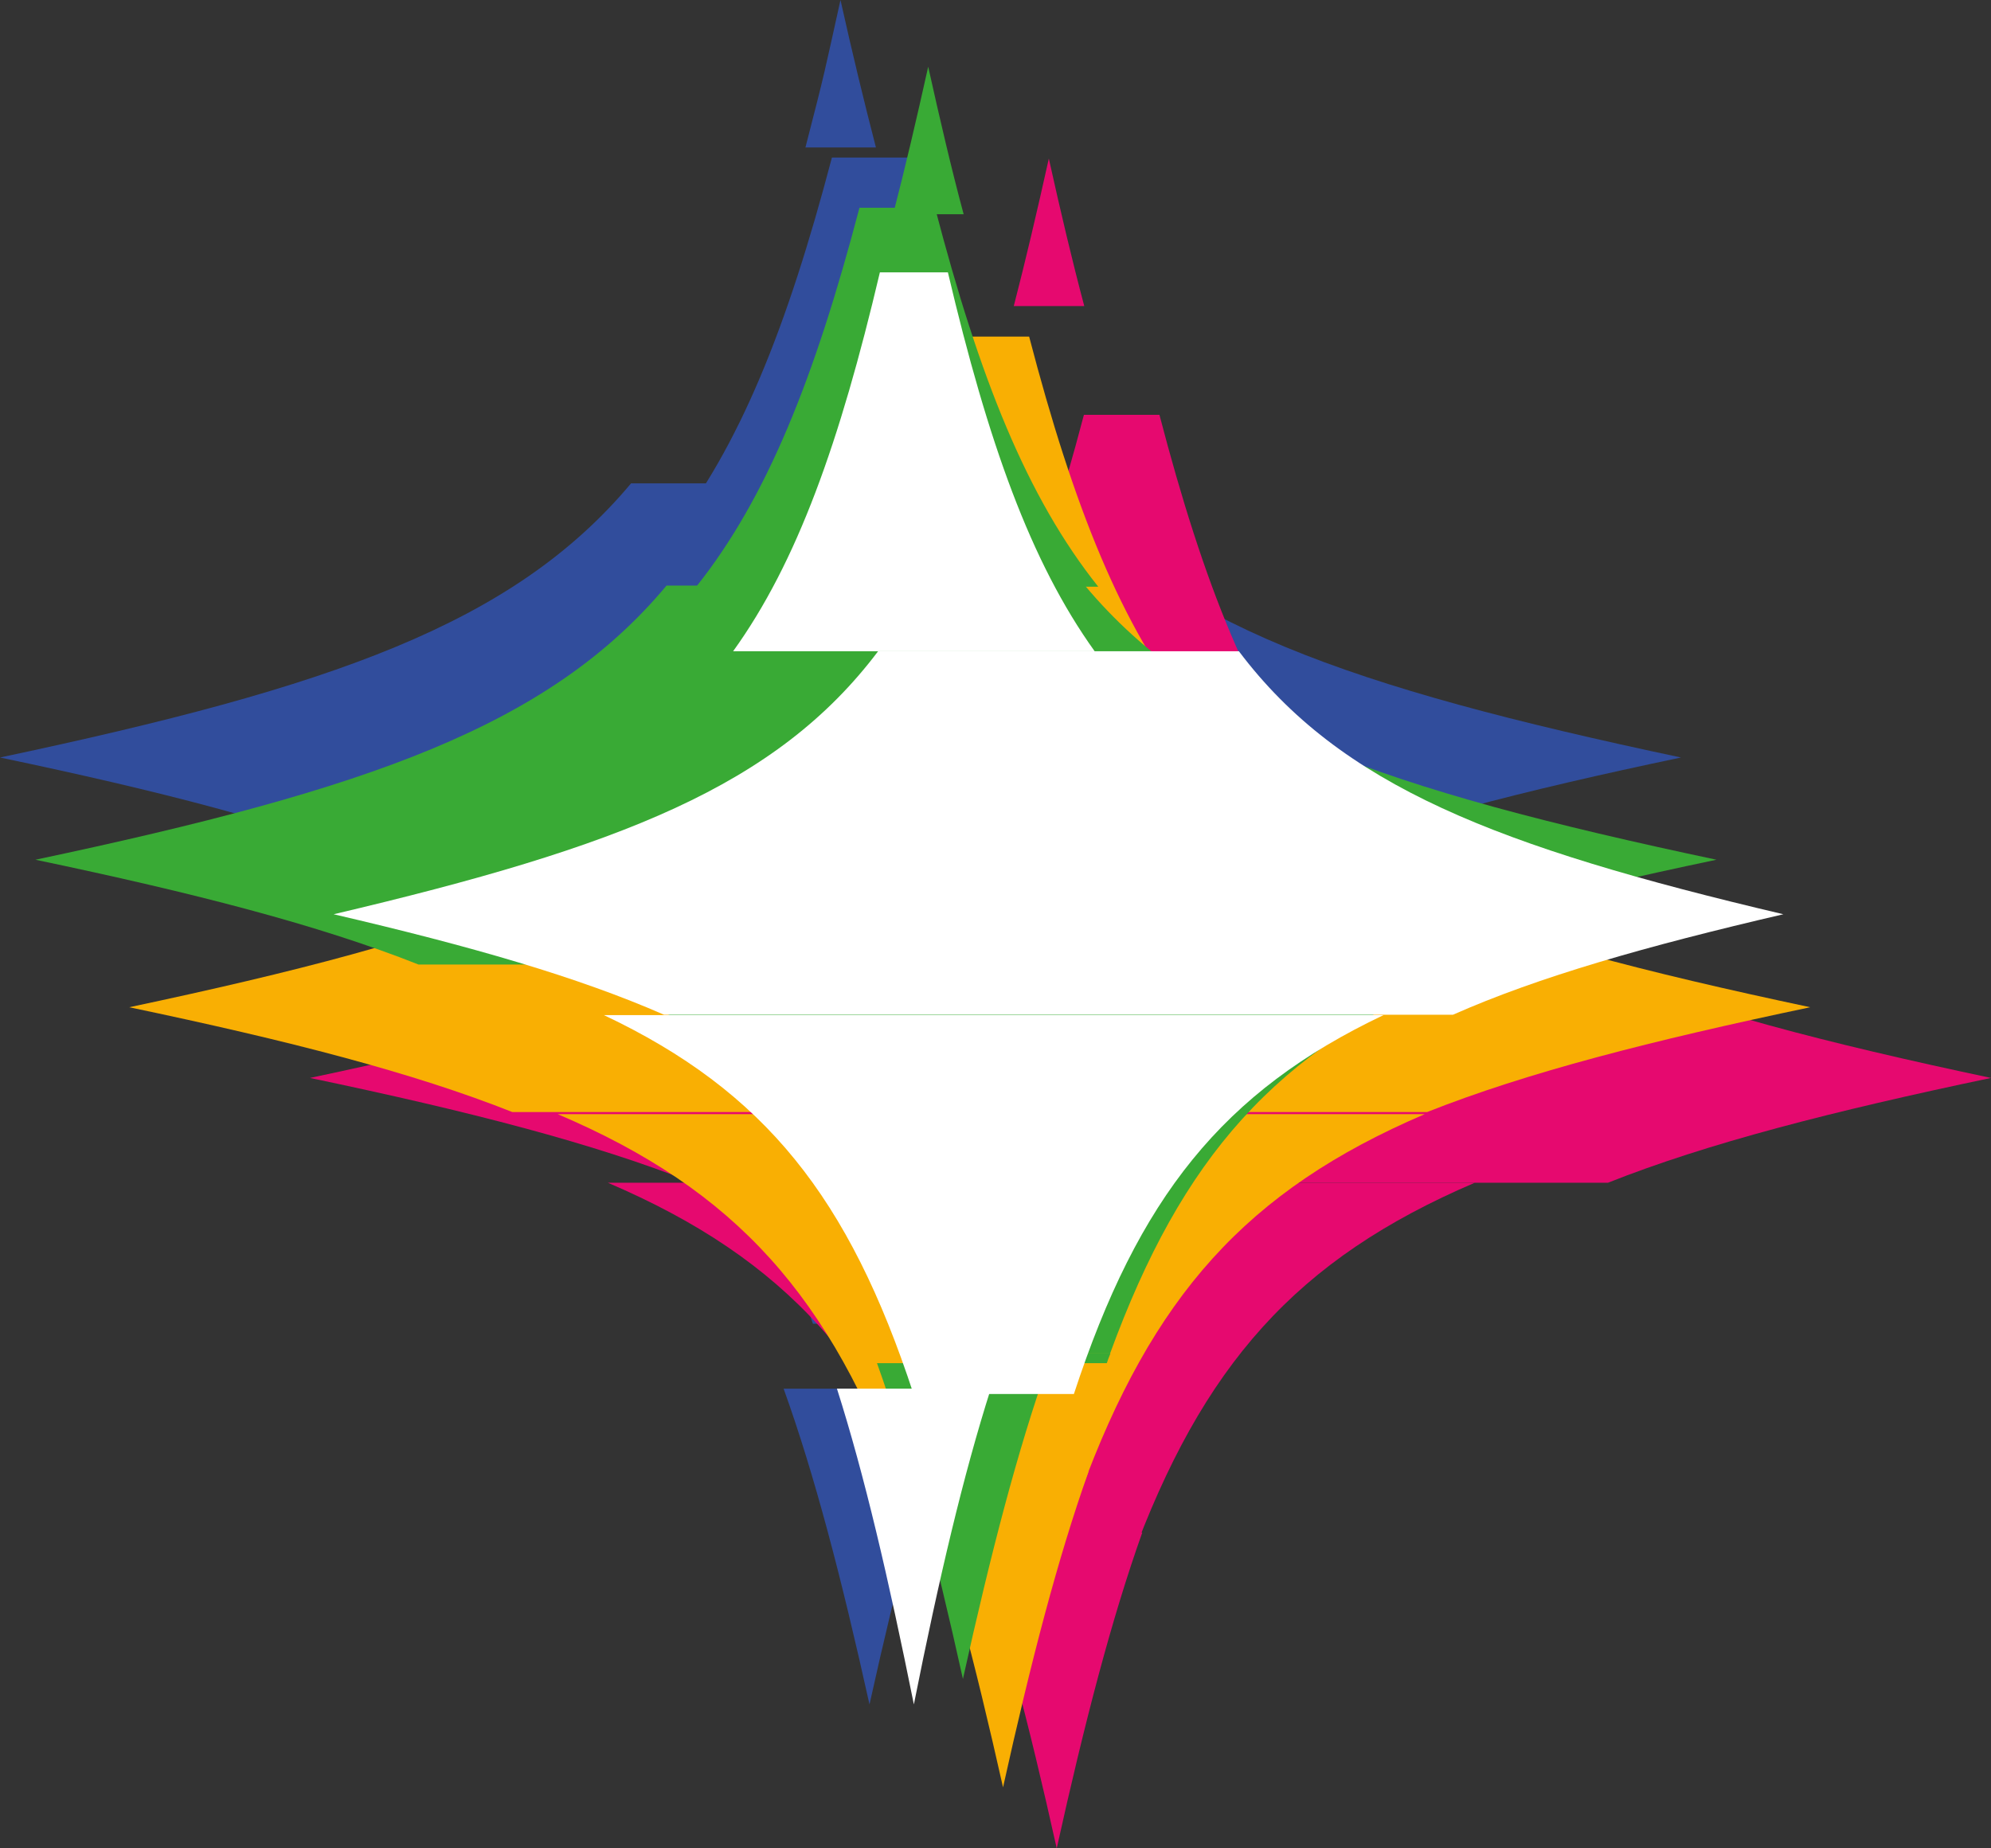 <svg width="56" height="52" viewBox="0 0 56 52" fill="none" xmlns="http://www.w3.org/2000/svg">
<rect x="0" y="0" width="56" height="52" fill="#333333" stroke="none"/>
<path d="M0 21.311C4.48 22.25 7.974 23.148 10.773 24.259H36.508C39.307 23.148 42.81 22.25 47.281 21.311C37.937 19.332 32.833 17.555 29.52 13.598H17.75C14.438 17.555 9.343 19.332 0 21.311Z" fill="#314D9C"/>
<path d="M22.765 36.968H27.779C29.802 31.436 32.44 28.458 37.464 26.308H13.079C18.103 28.448 20.751 31.436 22.765 36.968Z" fill="#314D9C"/>
<path d="M13.079 26.307H37.464C37.686 26.216 37.907 26.126 38.139 26.035H12.404C12.636 26.116 12.857 26.206 13.079 26.307Z" fill="#314D9C"/>
<path d="M24.456 47.952C25.241 44.408 25.996 41.501 26.862 39.068H22.04C22.916 41.501 23.671 44.408 24.456 47.952Z" fill="#314D9C"/>
<path d="M22.865 37.241H27.688C27.718 37.15 27.748 37.059 27.789 36.969H22.774C22.795 37.059 22.835 37.15 22.865 37.241Z" fill="#314D9C"/>
<path d="M18.808 15.092H30.114C28.111 12.578 26.772 9.217 25.523 4.432H23.399C22.14 9.217 20.801 12.578 18.808 15.092Z" fill="#314D9C"/>
<path d="M19.392 15.364H31.161C31.081 15.274 31 15.183 30.93 15.092H19.623C19.543 15.183 19.462 15.274 19.392 15.364Z" fill="#314D9C"/>
<path d="M23.64 0C23.177 2.08 23.238 1.888 22.654 4.149H24.637C24.305 2.867 23.973 1.494 23.64 0Z" fill="#314D9C"/>
<path d="M8.719 30.326C13.2 31.265 16.693 32.163 19.492 33.274H45.227C48.026 32.163 51.53 31.265 56 30.326C46.657 28.347 41.552 26.571 38.239 22.613H26.47C23.167 26.561 18.062 28.347 8.719 30.326Z" fill="#E6096F"/>
<path d="M26.782 43.934H31.796C33.819 38.402 36.457 35.424 41.481 33.274H17.096C22.12 35.424 24.768 38.402 26.782 43.934Z" fill="#E6096F"/>
<path d="M29.722 52C30.507 48.456 31.262 45.549 32.128 43.116H27.305C28.181 45.549 28.936 48.467 29.722 52Z" fill="#E6096F"/>
<path d="M25.896 22.33H37.202C35.199 19.817 33.86 16.455 32.611 11.67H30.487C29.228 16.455 27.899 19.827 25.896 22.33Z" fill="#E6096F"/>
<path d="M25.664 22.612H37.434C37.353 22.522 37.273 22.431 37.202 22.34H25.896C25.825 22.431 25.745 22.522 25.664 22.612Z" fill="#E6096F"/>
<path d="M29.5 4.462C29.168 5.956 28.846 7.329 28.514 8.611H30.497C30.155 7.329 29.832 5.956 29.5 4.462Z" fill="#E6096F"/>
<path d="M3.635 28.337C8.115 29.276 11.609 30.174 14.408 31.285H40.142C42.941 30.174 46.445 29.276 50.916 28.337C41.572 26.358 36.468 24.582 33.155 20.625H21.395C18.083 24.582 12.978 26.358 3.635 28.337Z" fill="#F9AF03"/>
<path d="M25.372 42.006H30.386C32.41 36.474 35.048 33.495 40.072 31.345H15.687C20.711 33.485 23.358 36.474 25.372 42.006Z" fill="#F9AF03"/>
<path d="M28.212 50.284C28.997 46.74 29.752 43.833 30.618 41.4H25.795C26.661 43.833 27.416 46.74 28.212 50.284Z" fill="#F9AF03"/>
<path d="M22.231 20.13H33.538C31.534 17.616 30.195 14.254 28.946 9.469H26.822C25.564 14.254 24.235 17.616 22.231 20.13Z" fill="#F9AF03"/>
<path d="M25.694 5.027C25.362 6.521 25.04 7.894 24.708 9.176H26.691C26.349 7.894 26.027 6.521 25.694 5.027Z" fill="#F9AF03"/>
<path d="M0.997 24.187C5.477 25.126 8.971 26.025 11.77 27.135H37.505C40.303 26.025 43.807 25.126 48.278 24.187C38.934 22.209 33.83 20.432 30.517 16.475H18.747C15.445 20.432 10.34 22.209 0.997 24.187Z" fill="#39AA35"/>
<path d="M26.208 38.079H31.222C33.246 32.547 35.883 29.569 40.908 27.419H16.522C21.546 29.559 24.194 32.547 26.208 38.079Z" fill="#39AA35"/>
<path d="M16.522 27.407H40.908C41.129 27.317 41.351 27.226 41.582 27.135H15.848C16.079 27.226 16.311 27.317 16.522 27.407Z" fill="#39AA35"/>
<path d="M27.084 47.235C27.869 43.691 28.624 40.784 29.49 38.351H24.667C25.543 40.784 26.299 43.691 27.084 47.235Z" fill="#39AA35"/>
<path d="M26.308 38.35H31.131C31.162 38.26 31.192 38.169 31.232 38.079H26.218C26.238 38.169 26.278 38.26 26.308 38.35Z" fill="#39AA35"/>
<path d="M19.583 16.506H30.89C28.886 13.992 27.547 10.63 26.299 5.845H24.174C22.916 10.63 21.576 14.002 19.583 16.506Z" fill="#39AA35"/>
<path d="M9.384 25.721C13.25 26.62 16.26 27.488 18.677 28.548H40.867C43.284 27.478 46.294 26.62 50.16 25.721C42.106 23.824 37.706 22.117 34.846 18.322H24.698C21.838 22.117 17.438 23.824 9.384 25.721Z" fill="white"/>
<path d="M25.694 39.218H30.205C32.017 33.686 34.393 30.708 38.914 28.558H16.985C21.506 30.698 23.882 33.686 25.694 39.218Z" fill="white"/>
<path d="M25.704 47.951C26.409 44.407 27.094 41.5 27.869 39.067H23.54C24.315 41.5 24.99 44.407 25.704 47.951Z" fill="white"/>
<path d="M20.62 18.322H30.789C28.987 15.808 27.789 12.447 26.661 7.662H24.748C23.62 12.447 22.422 15.819 20.62 18.322Z" fill="white"/>
<path d="M26.107 1.877C25.775 3.372 25.453 4.744 25.12 6.027H27.104C26.762 4.755 26.439 3.372 26.107 1.877Z" fill="#39AA35"/>
</svg>
